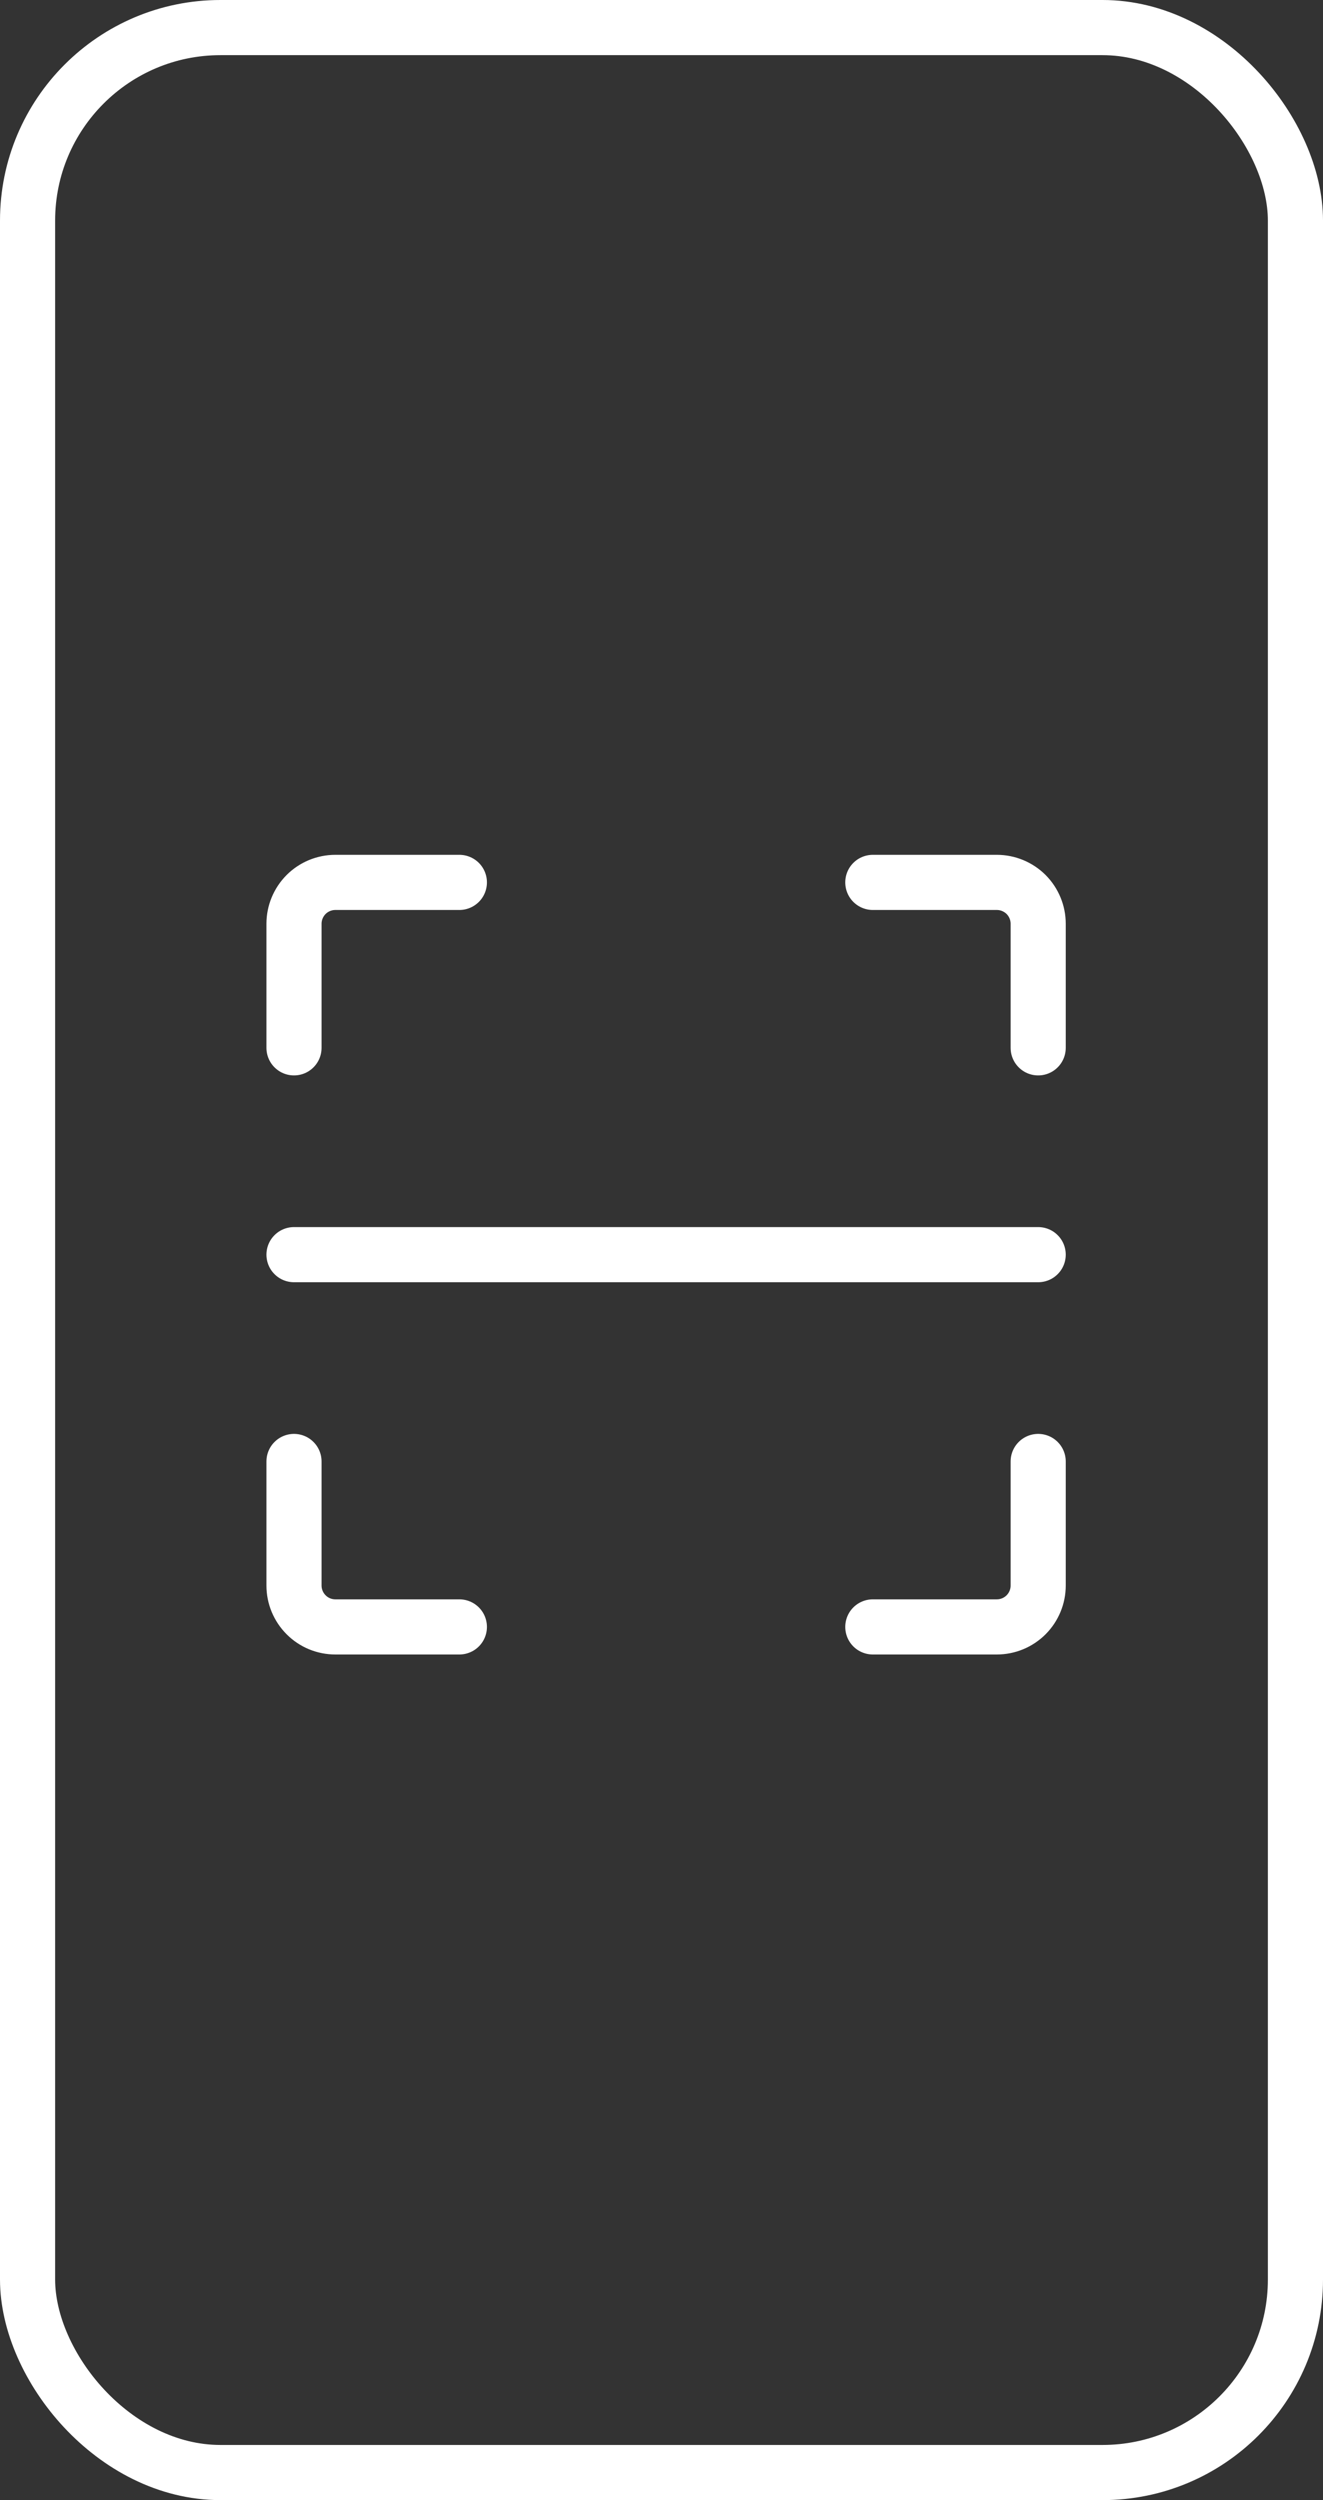 <svg width="36" height="68" viewBox="0 0 36 68" fill="none" xmlns="http://www.w3.org/2000/svg">
<rect x="0" y="0" width="36" height="68" fill="#333333" stroke="none"/>
<rect x="0.75" y="0.75" width="34.5" height="66.5" rx="5.25" stroke="white" stroke-width="1.5"/>
<path d="M8 28.5V25.125C8 24.827 8.119 24.541 8.33 24.329C8.54 24.119 8.827 24 9.125 24H12.5" stroke="white" stroke-width="1.5" stroke-linecap="round" stroke-linejoin="round"/>
<path d="M28.25 28.5V25.125C28.25 24.827 28.131 24.541 27.921 24.329C27.709 24.119 27.423 24 27.125 24H23.75" stroke="white" stroke-width="1.5" stroke-linecap="round" stroke-linejoin="round"/>
<path d="M8 39.75V43.125C8 43.423 8.119 43.709 8.33 43.92C8.54 44.132 8.827 44.25 9.125 44.25H12.5" stroke="white" stroke-width="1.5" stroke-linecap="round" stroke-linejoin="round"/>
<path d="M28.25 39.75V43.125C28.25 43.423 28.131 43.709 27.921 43.92C27.709 44.132 27.423 44.25 27.125 44.25H23.75" stroke="white" stroke-width="1.5" stroke-linecap="round" stroke-linejoin="round"/>
<path d="M8 34.125H28.25" stroke="white" stroke-width="1.5" stroke-linecap="round" stroke-linejoin="round"/>
</svg>
